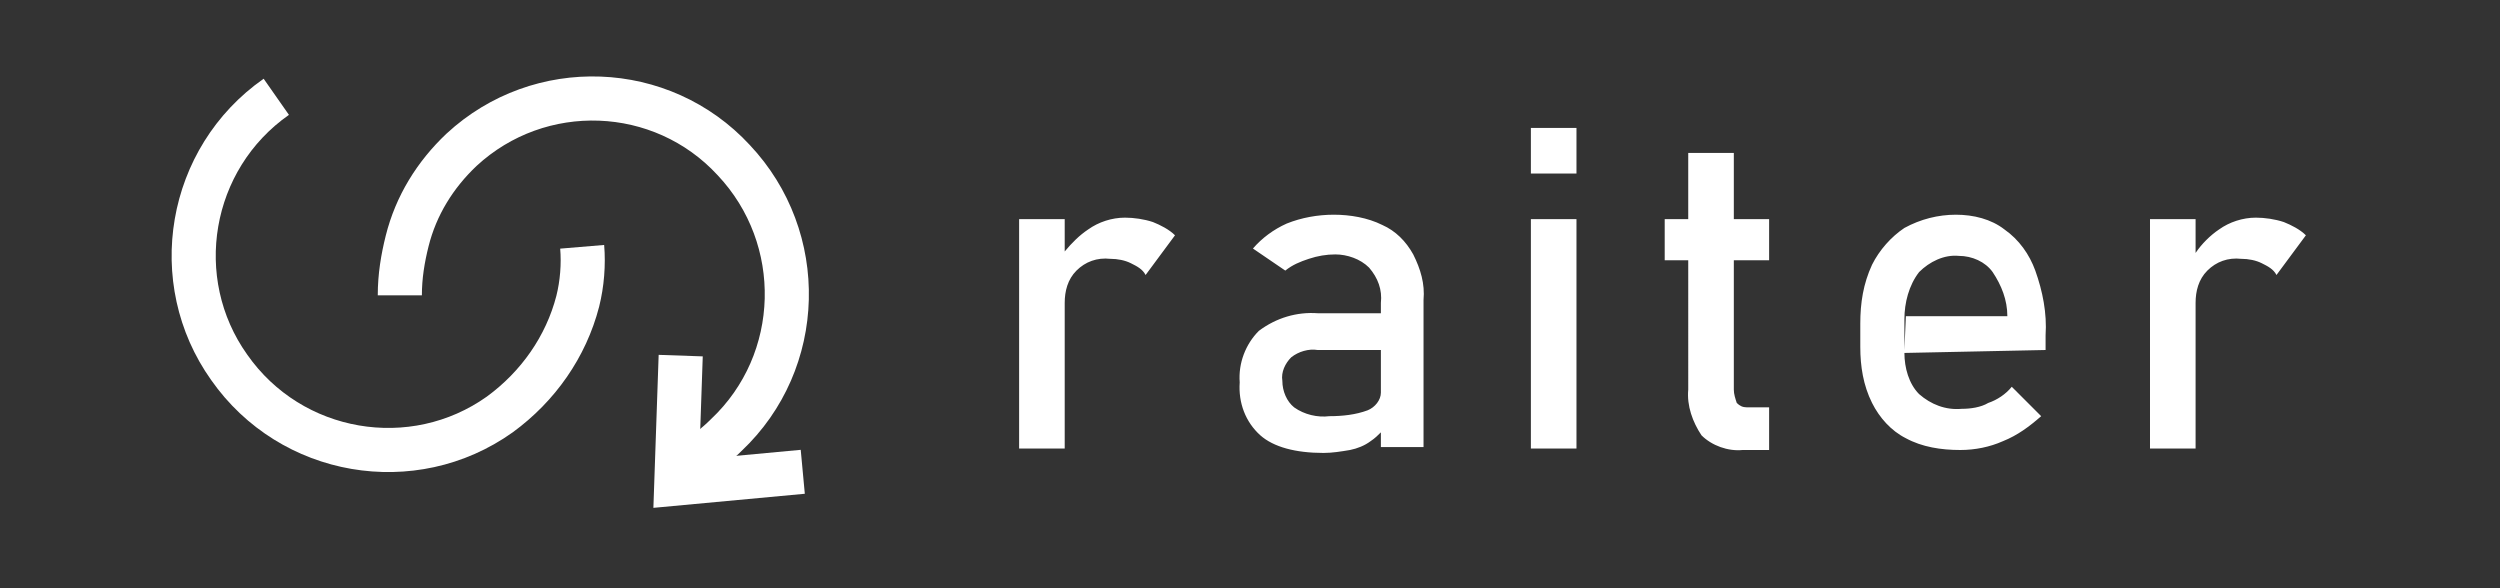 <?xml version="1.0" encoding="utf-8"?>
<!-- Generator: Adobe Illustrator 25.0.0, SVG Export Plug-In . SVG Version: 6.00 Build 0)  -->
<svg version="1.1" id="Capa_1" xmlns="http://www.w3.org/2000/svg" xmlns:xlink="http://www.w3.org/1999/xlink" x="0px" y="0px"
	 viewBox="0 0 170 40" style="enable-background:new 0 0 170 40;" xml:space="preserve">
<rect x="0" y="0" width="170" height="40" fill="#333333" stroke="none"/>
<style type="text/css">
	.st0{fill-rule:evenodd;clip-rule:evenodd;fill:#FFFFFF;}
	.st1{fill:none;stroke:#FFFFFF;stroke-width:3;stroke-miterlimit:10;}
</style>
<g>
	<path id="Trazado_517" class="st0" d="M69.3,14.9h3.1v15.6h-3.1V14.9z M72.4,20.6c0-0.8,0.2-1.6,0.8-2.2c0.6-0.6,1.4-0.9,2.3-0.8
		c0.5,0,1,0.1,1.4,0.3c0.4,0.2,0.8,0.4,1,0.8l0,0l2-2.7c-0.4-0.4-1-0.7-1.5-0.9c-0.6-0.2-1.3-0.3-1.9-0.3c-0.9,0-1.8,0.3-2.5,0.8
		c-0.6,0.4-1.1,0.9-1.6,1.5 M93.9,20.6c0.1-0.9-0.2-1.7-0.8-2.4c-0.6-0.6-1.5-0.9-2.3-0.9c-0.6,0-1.2,0.1-1.8,0.3
		c-0.6,0.2-1.1,0.4-1.6,0.8l-2.2-1.5c0.6-0.7,1.4-1.3,2.3-1.7c1-0.4,2.1-0.6,3.2-0.6c1.1,0,2.3,0.2,3.3,0.7c0.9,0.4,1.6,1.1,2.1,2
		c0.5,1,0.8,2,0.7,3.1v10h-2.9L93.9,20.6L93.9,20.6z M93.9,26.7c0,0.5-0.4,1-0.9,1.2c-0.8,0.3-1.7,0.4-2.6,0.4
		c-0.8,0.1-1.7-0.1-2.4-0.6c-0.5-0.4-0.8-1.1-0.8-1.8c-0.1-0.6,0.2-1.2,0.6-1.6c0.5-0.4,1.2-0.6,1.8-0.5h4.3 M93.9,21.3h-4.3
		c-1.4-0.1-2.8,0.3-4,1.2c-0.9,0.9-1.4,2.2-1.3,3.5c-0.1,1.4,0.4,2.7,1.4,3.6c0.9,0.8,2.4,1.2,4.3,1.2l0,0c0.6,0,1.2-0.1,1.8-0.2
		c0.5-0.1,1-0.3,1.4-0.6c0.3-0.2,0.5-0.4,0.7-0.6 M104.1,8.7h3.1v3.1h-3.1L104.1,8.7L104.1,8.7z M104.1,14.9h3.1v15.6h-3.1
		L104.1,14.9L104.1,14.9z M118.5,30.6c-1,0.1-2.1-0.3-2.8-1c-0.6-0.9-1-2-0.9-3.1V10.4h3.1v16.1c0,0.3,0.1,0.6,0.2,0.9
		c0.2,0.2,0.4,0.3,0.7,0.3h1.5v2.9L118.5,30.6z M117.9,14.9h-3.1 M117.9,17.7h2.4v-2.8h-2.4 M114.8,17.7h3.1 M114.8,14.9h-1.6v2.8
		h1.6 M129.5,21.5L129.5,21.5 M129.5,24c0,1,0.3,2.1,1,2.8c0.8,0.7,1.8,1.1,2.9,1c0.6,0,1.3-0.1,1.8-0.4c0.6-0.2,1.2-0.6,1.6-1.1
		l0,0l2,2l0,0c-0.8,0.7-1.6,1.3-2.6,1.7c-0.9,0.4-1.9,0.6-2.9,0.6l0,0c-1.3,0-2.6-0.2-3.7-0.8c-1-0.5-1.8-1.4-2.3-2.4
		c-0.6-1.2-0.8-2.5-0.8-3.8V22c0-1.4,0.2-2.7,0.8-4c0.5-1,1.3-1.9,2.2-2.5c1.1-0.6,2.3-0.9,3.5-0.9c1.2,0,2.4,0.3,3.3,1
		c1,0.7,1.7,1.7,2.1,2.8c0.5,1.4,0.8,2.9,0.7,4.4v1L129.5,24 M129.6,21.5h6.9c0-1.1-0.4-2.1-1-3c-0.5-0.7-1.4-1.1-2.3-1.1
		c-1-0.1-2,0.4-2.7,1.1c-0.7,0.9-1,2.1-1,3.2v2c0,0,0,0.1,0,0.1 M146.2,14.9h3.1v15.6h-3.1V14.9z M149.3,20.6c0-0.8,0.2-1.6,0.8-2.2
		c0.6-0.6,1.4-0.9,2.3-0.8c0.5,0,1,0.1,1.4,0.3c0.4,0.2,0.8,0.4,1,0.8l2-2.7c-0.4-0.4-1-0.7-1.5-0.9c-0.6-0.2-1.3-0.3-1.9-0.3
		c-0.9,0-1.8,0.3-2.5,0.8c-0.6,0.4-1.2,1-1.6,1.6"/>
	<g id="Grupo_381" transform="translate(137.288 62.282)">
		<path id="Trazado_518" class="st1" d="M-118.5-55.7c-6,4.2-7.4,12.5-3.2,18.4c4.2,6,12.5,7.4,18.4,3.2c2.6-1.9,4.5-4.6,5.3-7.7
			c0.3-1.2,0.4-2.5,0.3-3.7"/>
		<g id="Grupo_387">
			<path id="Trazado_519" class="st1" d="M-90.3-30.8c0.9-0.6,1.7-1.2,2.4-1.9c5.3-5,5.5-13.4,0.5-18.7c-4.9-5.3-13.2-5.6-18.5-0.7
				c-1.8,1.7-3.1,3.8-3.7,6.2c-0.3,1.2-0.5,2.4-0.5,3.7"/>
			<path id="Trazado_520" class="st1" d="M-91-38.1l-0.3,8.7l8.6-0.8"/>
		</g>
	</g>
</g>
</svg>
